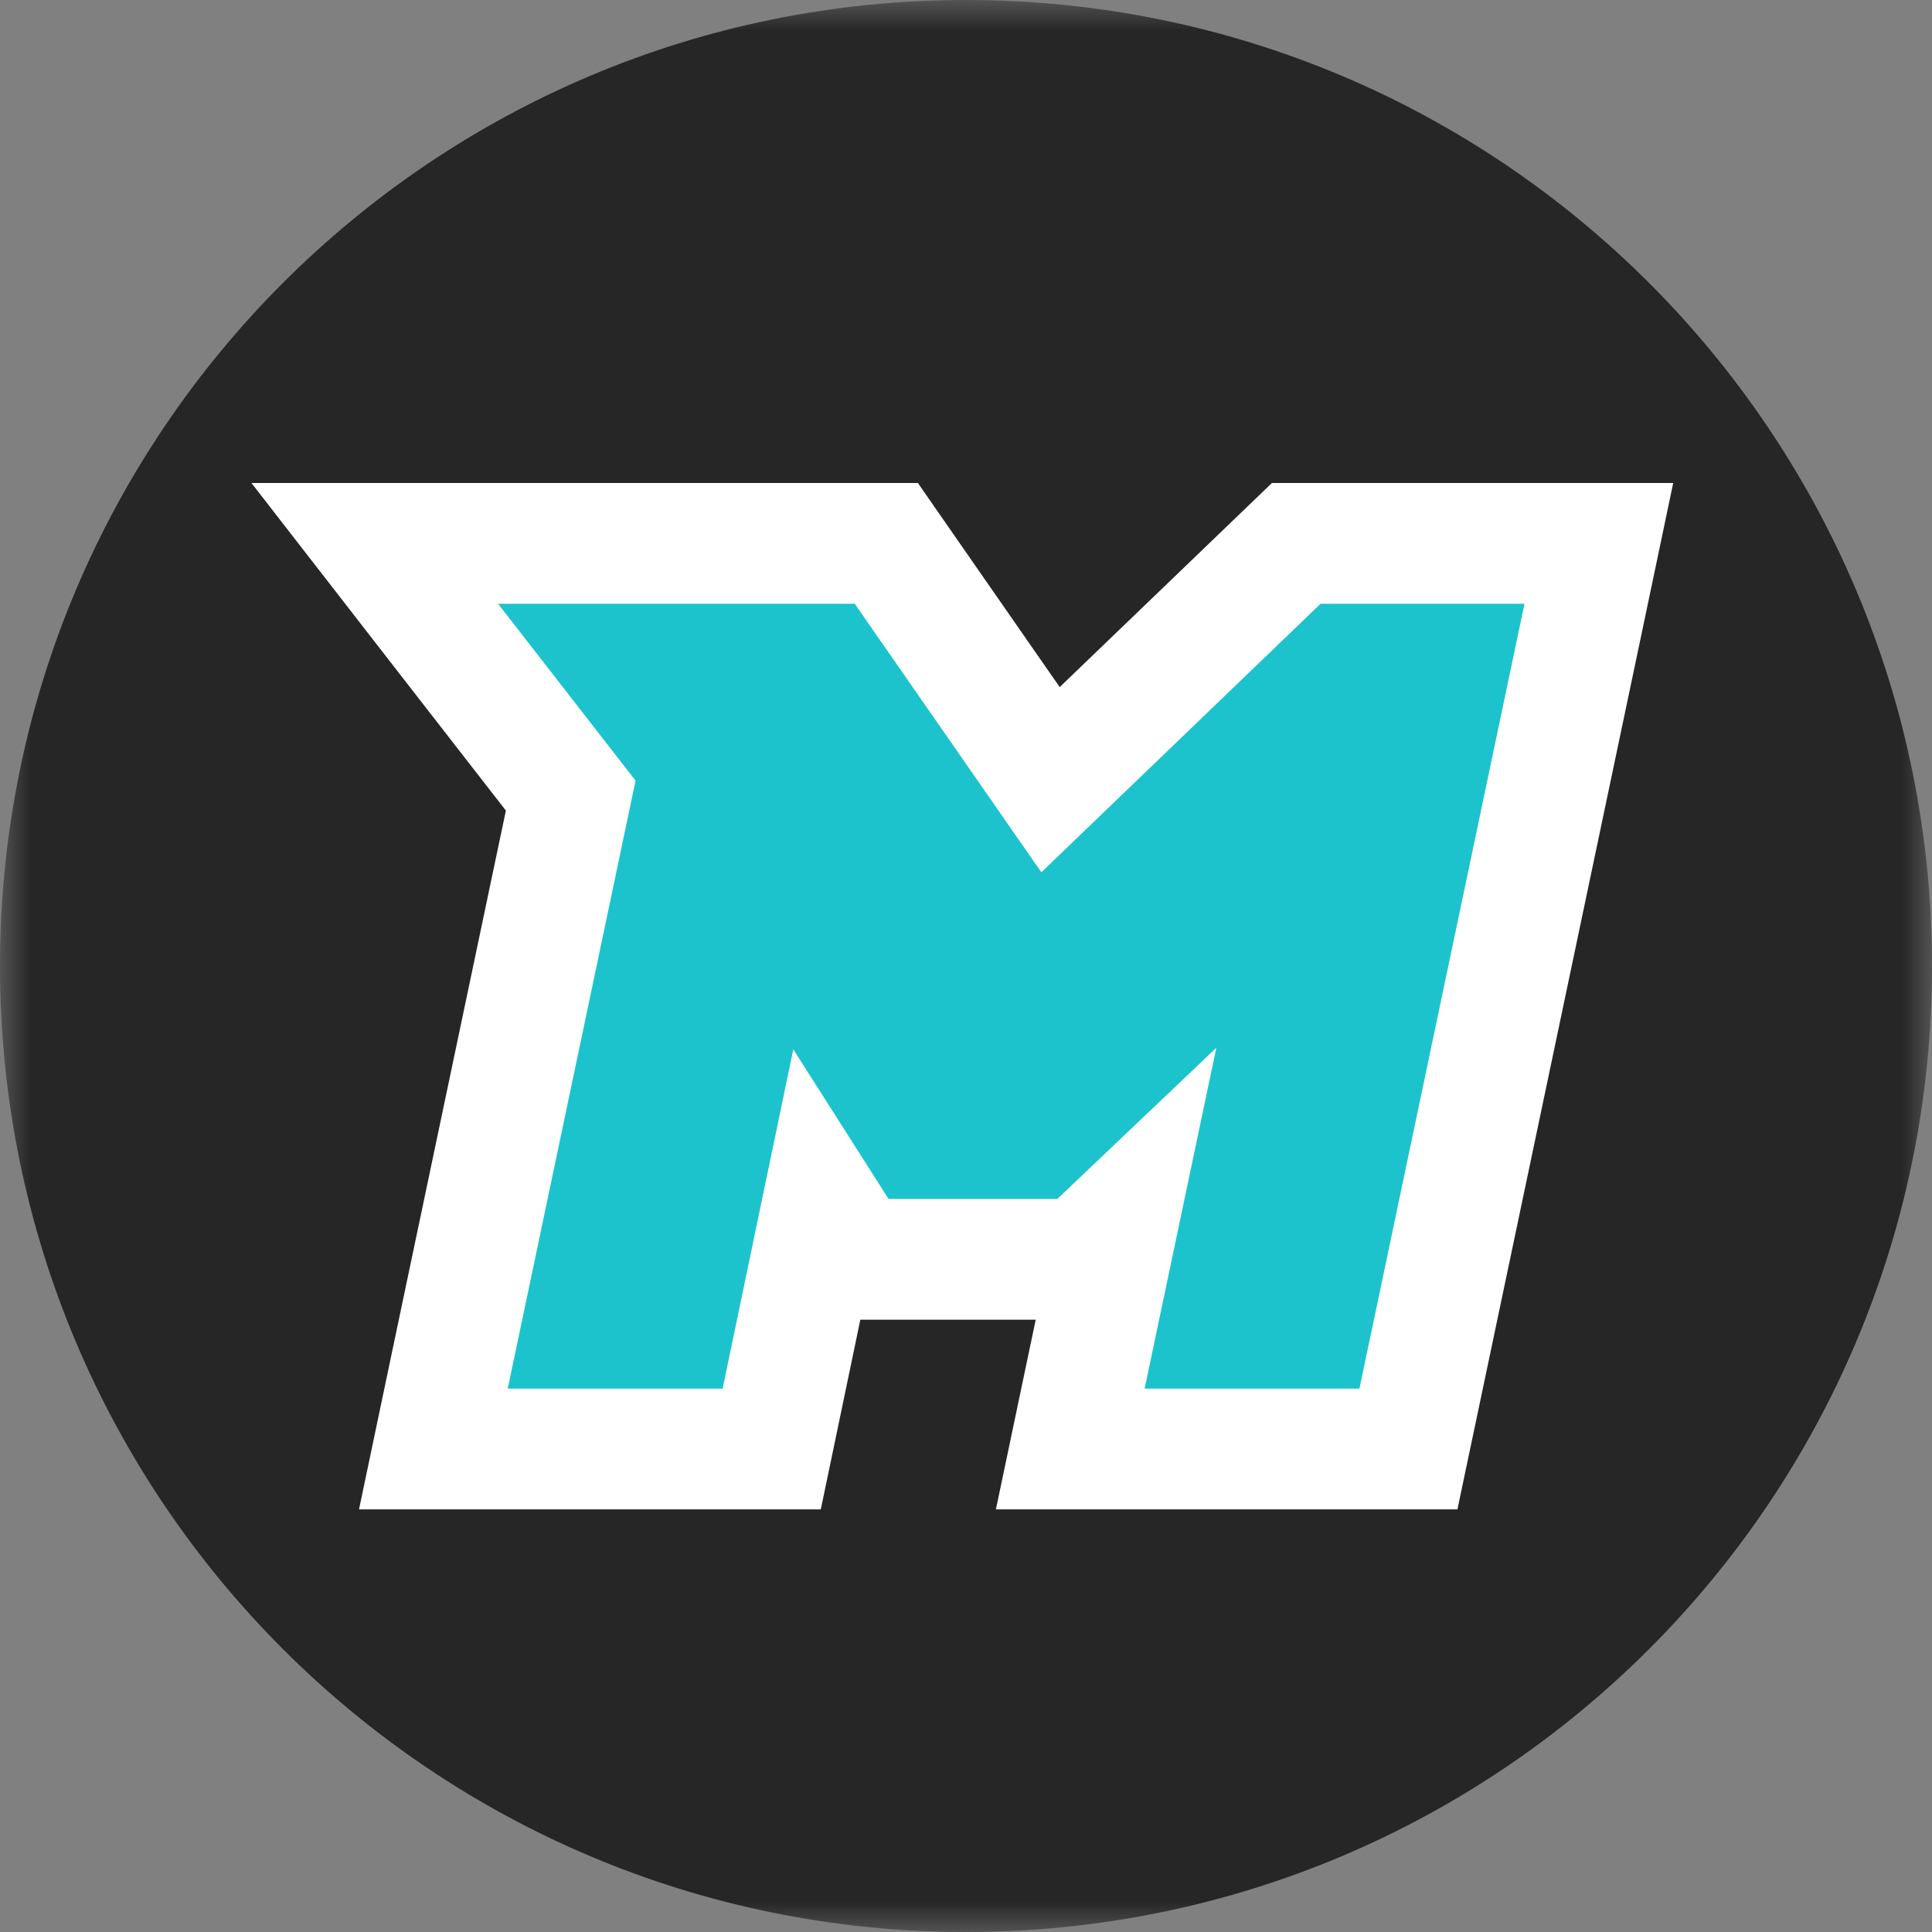 <svg width="32" height="32" viewBox="0 0 32 32" fill="none" xmlns="http://www.w3.org/2000/svg">
<rect x="0" y="0" width="32" height="32" fill="#808080" stroke="none"/>
<g clip-path="url(#clip0_998_37)">
<mask id="mask0_998_37" style="mask-type:luminance" maskUnits="userSpaceOnUse" x="0" y="0" width="32" height="32">
<path d="M32 0H0V32H32V0Z" fill="white"/>
</mask>
<g mask="url(#mask0_998_37)">
<path d="M16 32C24.837 32 32 24.837 32 16C32 7.163 24.837 0 16 0C7.163 0 0 7.163 0 16C0 24.837 7.163 32 16 32Z" fill="#262626"/>
<path d="M26.229 10.206L26.482 9H25.25H21.873H21.47L21.18 9.279L17.4 12.914L14.978 9.429L14.68 9H14.157H14.117H11.143H8.25H6.207L7.46 10.614L9.453 13.178L7.431 22.794L7.178 24H8.41H11.969H12.782L12.948 23.204L13.617 19.992L13.873 20.394L14.167 20.858H14.717H17.513H17.912L18.201 20.584L18.506 20.294L17.98 22.794L17.727 24H18.959H22.517H23.328L23.495 23.206L26.229 10.206Z" fill="#1CC3CD" stroke="white" stroke-width="2"/>
</g>
</g>
<defs>
<clipPath id="clip0_998_37">
<rect width="32" height="32" fill="white"/>
</clipPath>
</defs>
</svg>

